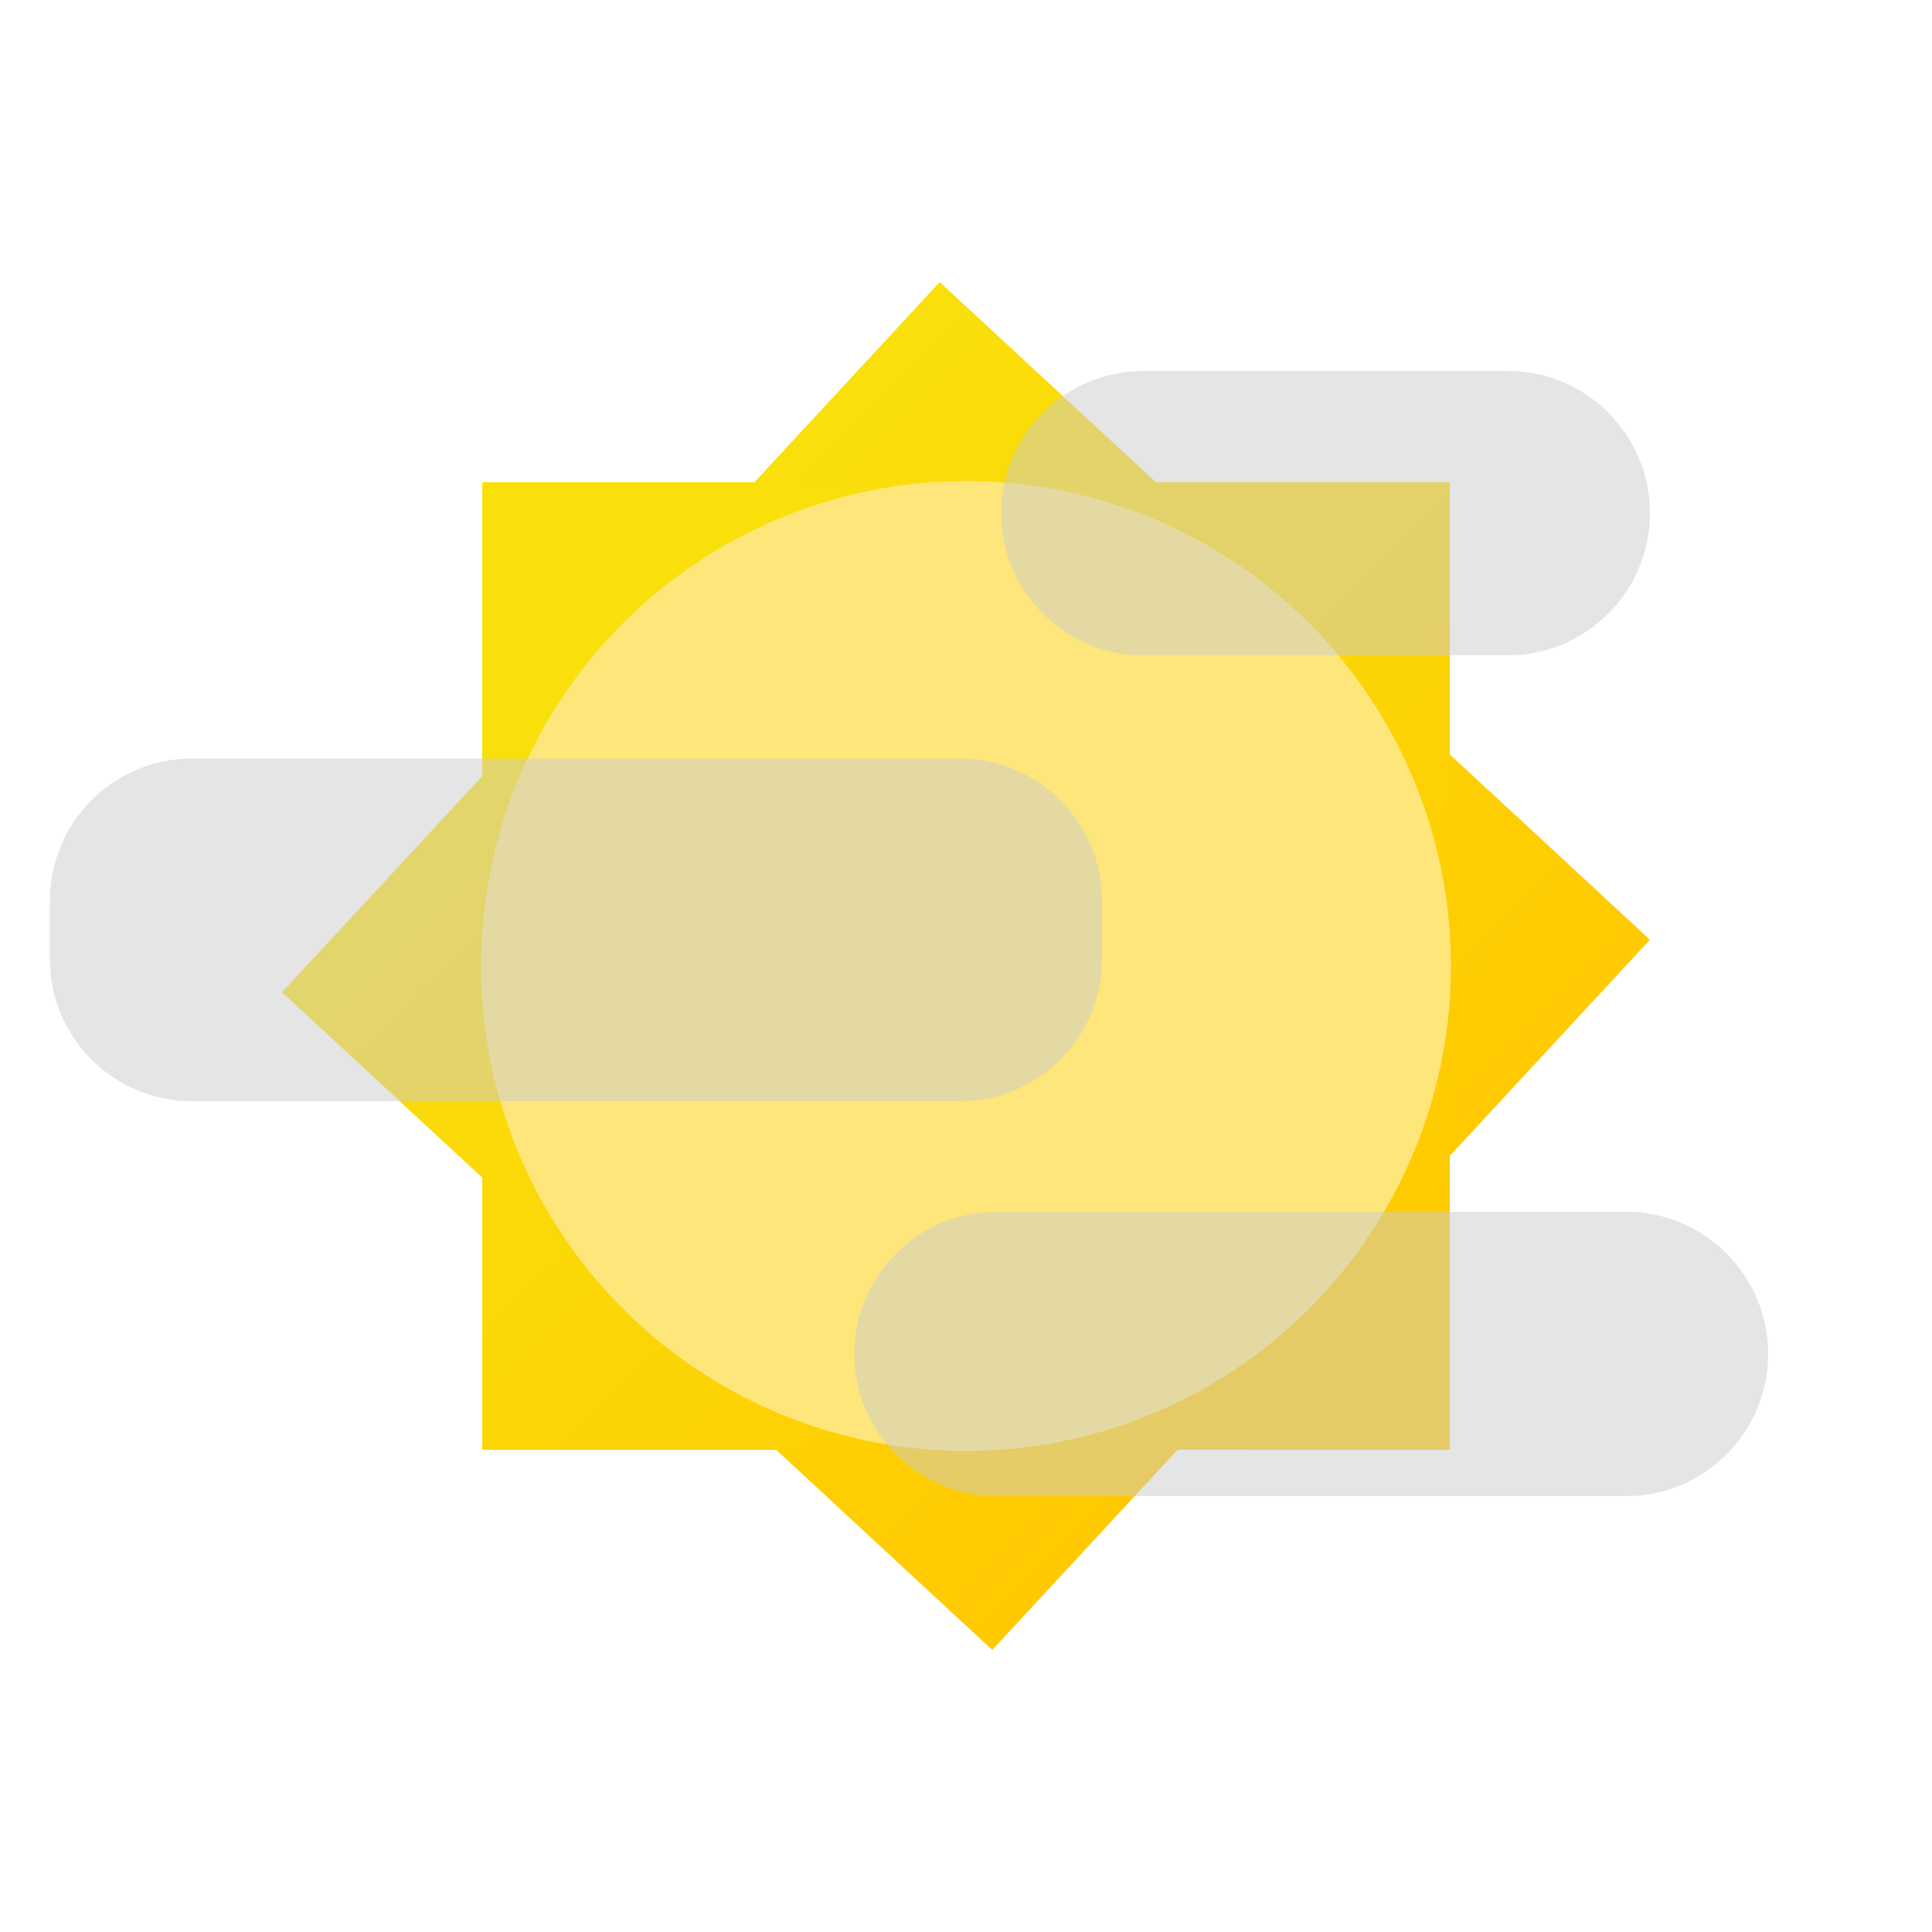 <?xml version="1.0" encoding="utf-8"?>
<!-- Generator: Adobe Illustrator 26.0.3, SVG Export Plug-In . SVG Version: 6.00 Build 0)  -->
<svg version="1.1" id="图层_1" xmlns="http://www.w3.org/2000/svg" xmlns:xlink="http://www.w3.org/1999/xlink" x="0px" y="0px"
	 viewBox="0 0 500 500" style="enable-background:new 0 0 500 500;" xml:space="preserve">
<style type="text/css">
	.st0{fill:url(#SVGID_1_);}
	.st1{fill:url(#SVGID_00000103982645167335953690000005967565410066477218_);}
	.st2{fill:#FFE67B;}
	.st3{opacity:0.5;fill:#CCCCCC;}
</style>
<linearGradient id="SVGID_1_" gradientUnits="userSpaceOnUse" x1="158.082" y1="343.918" x2="341.918" y2="160.082" gradientTransform="matrix(1 0 0 -1 0 502)">
	<stop  offset="0" style="stop-color:#F9E00B"/>
	<stop  offset="1" style="stop-color:#FFC900"/>
</linearGradient>
<polygon class="st0" points="73,256.8 243.2,73 427,243.2 256.8,427 "/>
<linearGradient id="SVGID_00000075149128828779132570000001410913680272479919_" gradientUnits="userSpaceOnUse" x1="167.07" y1="334.93" x2="353.109" y2="148.891" gradientTransform="matrix(1 0 0 -1 0 502)">
	<stop  offset="0" style="stop-color:#F9E00B"/>
	<stop  offset="1" style="stop-color:#FFC900"/>
</linearGradient>
<rect x="124.8" y="124.8" style="fill:url(#SVGID_00000075149128828779132570000001410913680272479919_);" width="250.4" height="250.4"/>
<circle class="st2" cx="250" cy="250" r="125.5"/>
<path class="st3" d="M248.4,285H49.7c-20.3,0-36.8-16.5-36.8-36.8v-15.1c0-20.3,16.5-36.8,36.8-36.8h198.7
	c20.3,0,36.8,16.5,36.8,36.8v15.1C285.2,268.5,268.8,285,248.4,285z"/>
<path class="st3" d="M420.8,387.2H257.9c-20.3,0-36.8-16.5-36.8-36.8v0c0-20.3,16.5-36.8,36.8-36.8h162.9
	c20.3,0,36.8,16.5,36.8,36.8v0C457.6,370.7,441.1,387.2,420.8,387.2z"/>
<path class="st3" d="M390.2,169.6h-94.3c-20.3,0-36.8-16.5-36.8-36.8v0c0-20.3,16.5-36.8,36.8-36.8h94.3c20.3,0,36.8,16.5,36.8,36.8
	v0C427,153.1,410.5,169.6,390.2,169.6z"/>
</svg>
